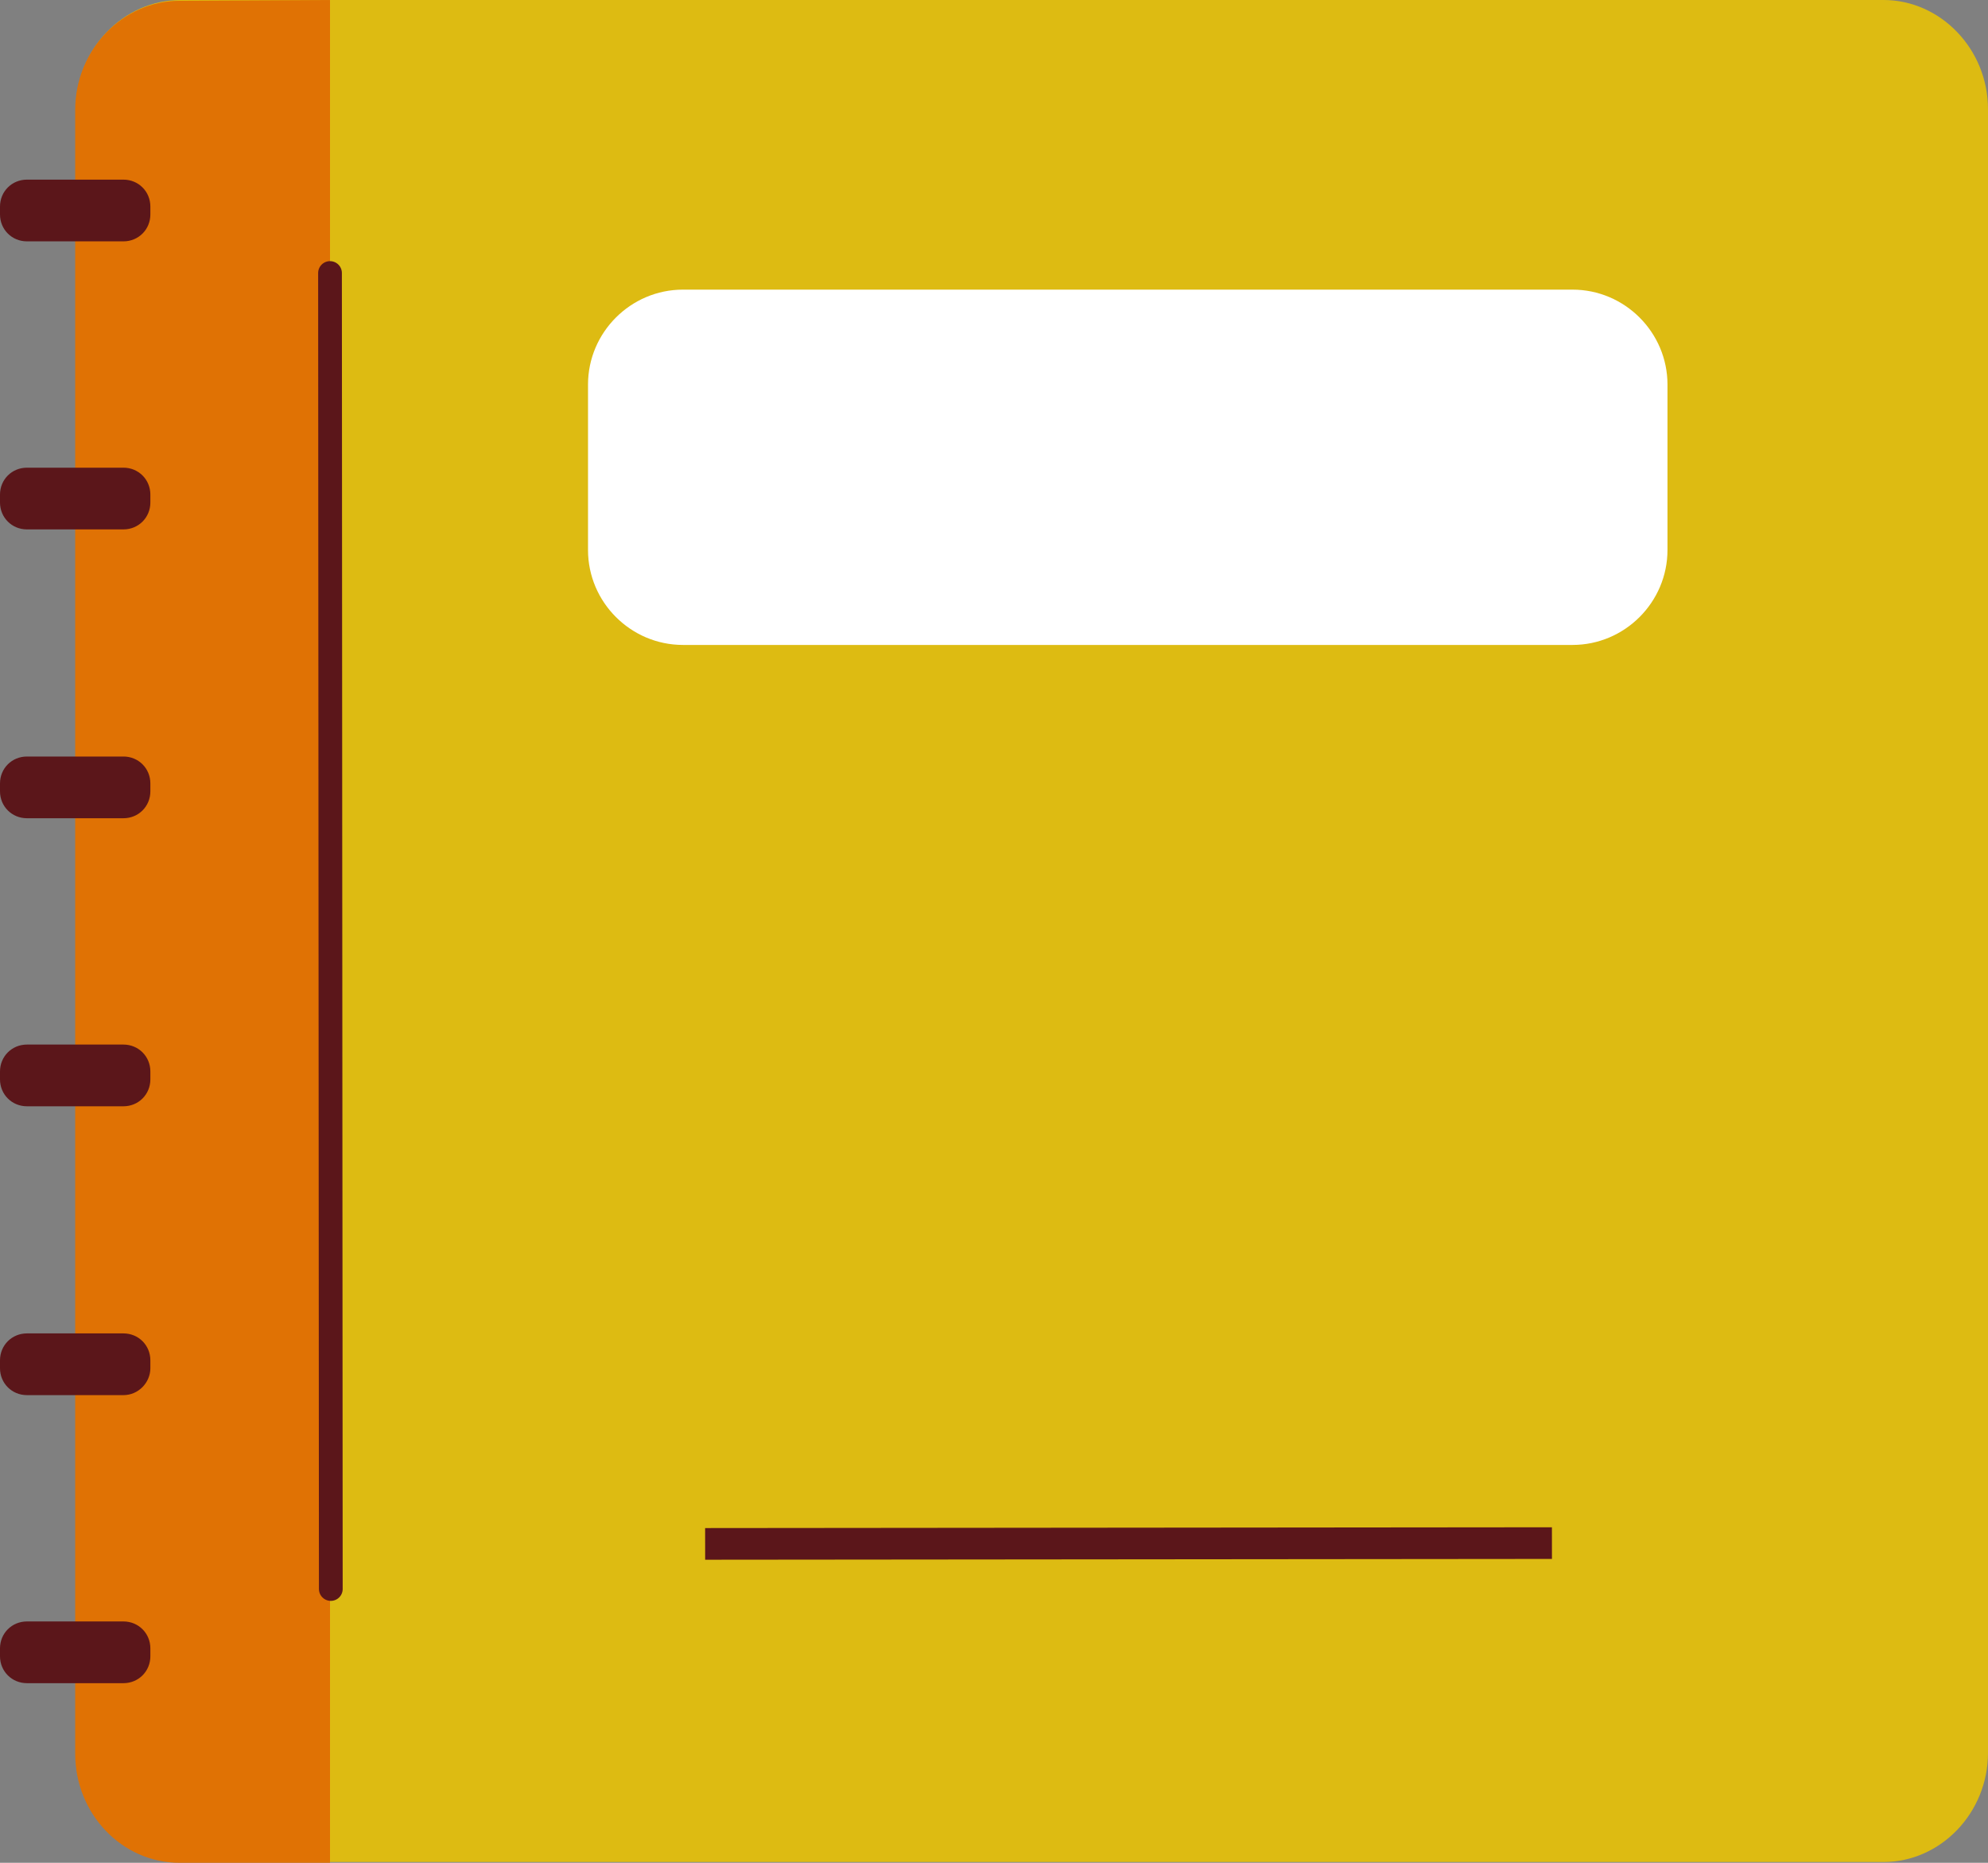 <?xml version="1.0" encoding="utf-8"?>
<svg viewBox="491.231 1027.021 251.2 235.4" xmlns="http://www.w3.org/2000/svg">
  <rect x="491.231" y="1027.021" width="251.2" height="235.4" fill="#808080" stroke="none"/>
  <g transform="matrix(1, 0, 0, 1, 336.031, 474.821)">
    <path class="st40" d="M406.4,566l0,207.7c0,7.6-6,13.8-13.2,13.8l-215.2,0c-7.3,0-13.2-6.2-13.2-13.8l0-207.7 c0-7.6,6-13.8,13.2-13.8l215.2,0C400.4,552.2,406.4,558.4,406.4,566z" style="fill: rgb(221, 187, 18);"/>
    <path class="st41" d="M196.9,552.2l0,235.4l-19,0c-7.3,0-13.2-6.2-13.2-13.8l0-207.7c0-7.6,6-13.8,13.2-13.8L196.9,552.2z" style="fill: rgb(224, 114, 4);"/>
    <g>
      <path class="st22" d="M170.8,582.7l-12.2,0c-1.9,0-3.4-1.5-3.4-3.4l0-1c0-1.9,1.5-3.4,3.4-3.4l12.2,0c1.9,0,3.4,1.5,3.4,3.4l0,1 C174.2,581.2,172.7,582.7,170.8,582.7z" style="fill: rgb(91, 22, 26);"/>
      <path class="st22" d="M170.8,619.1l-12.2,0c-1.9,0-3.4-1.5-3.4-3.4l0-1c0-1.9,1.5-3.4,3.4-3.4l12.2,0c1.9,0,3.4,1.5,3.4,3.4l0,1 C174.2,617.6,172.7,619.1,170.8,619.1z" style="fill: rgb(91, 22, 26);"/>
      <path class="st22" d="M170.8,655.6l-12.2,0c-1.9,0-3.4-1.5-3.4-3.4l0-1c0-1.9,1.5-3.4,3.4-3.4l12.2,0c1.9,0,3.4,1.5,3.4,3.4l0,1 C174.2,654.1,172.7,655.6,170.8,655.6z" style="fill: rgb(91, 22, 26);"/>
      <path class="st22" d="M170.8,692l-12.2,0c-1.9,0-3.4-1.5-3.4-3.4l0-1c0-1.9,1.5-3.4,3.4-3.4l12.2,0c1.9,0,3.4,1.5,3.4,3.4l0,1 C174.2,690.5,172.7,692,170.8,692z" style="fill: rgb(91, 22, 26);"/>
      <path class="st22" d="M170.8,728.5l-12.2,0c-1.9,0-3.4-1.5-3.4-3.4l0-1c0-1.9,1.5-3.4,3.4-3.4l12.2,0c1.9,0,3.4,1.5,3.4,3.4l0,1 C174.2,726.9,172.7,728.5,170.8,728.5z" style="fill: rgb(91, 22, 26);"/>
      <path class="st22" d="M170.8,764.9l-12.2,0c-1.9,0-3.4-1.5-3.4-3.4l0-1c0-1.9,1.5-3.4,3.4-3.4l12.2,0c1.9,0,3.4,1.5,3.4,3.4l0,1 C174.2,763.4,172.7,764.9,170.8,764.9z" style="fill: rgb(91, 22, 26);"/>
    </g>
    <path class="st17" d="M353.9,633.7l-112.4,0c-6.6,0-12-5.4-12-12l0-20.9c0-6.6,5.4-12,12-12l112.4,0c6.6,0,12,5.4,12,12l0,20.9 C365.9,628.3,360.5,633.7,353.9,633.7z" style="fill: rgb(255, 255, 255);"/>
    <line class="st42" x1="244.3" y1="747.3" x2="351.3" y2="747.2" style="fill: none; stroke: rgb(91, 22, 26); stroke-miterlimit: 10; stroke-width: 4px;"/>
    <line class="st43" x1="196.9" y1="586.7" x2="197" y2="753" style="fill: none; stroke: rgb(91, 22, 26); stroke-linecap: round; stroke-miterlimit: 10; stroke-width: 3px;"/>
  </g>
</svg>